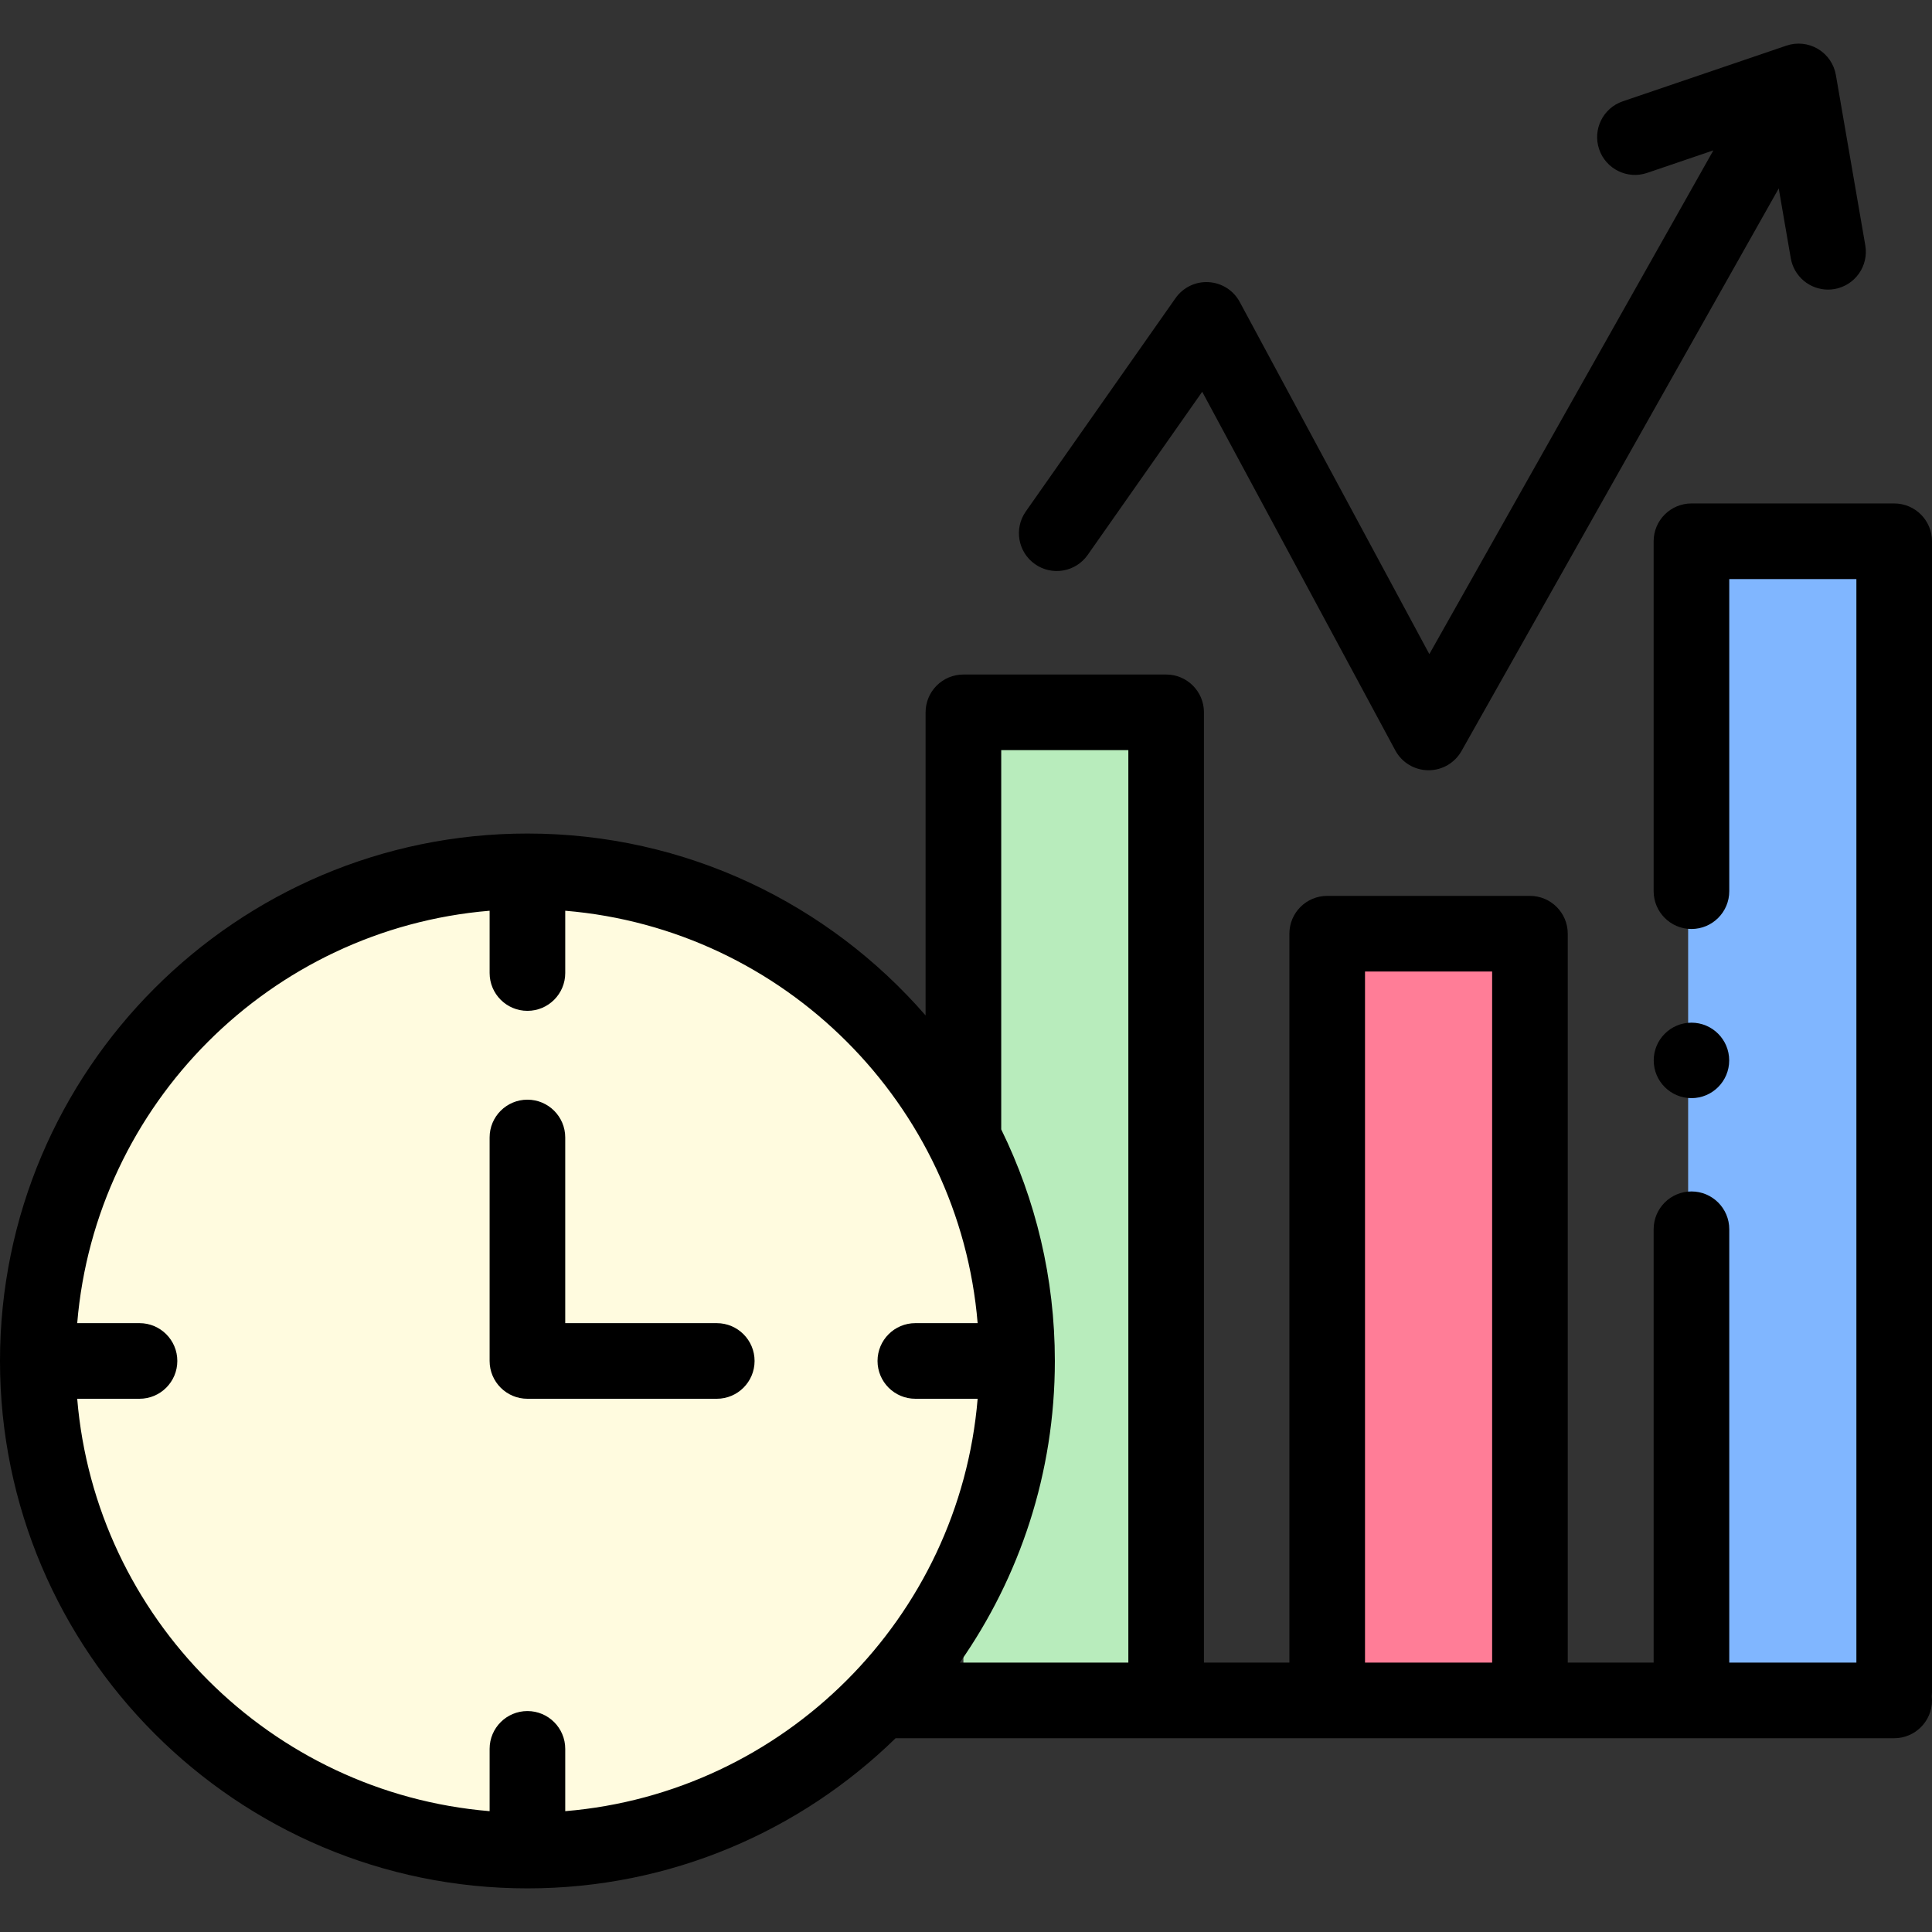 <svg id="Capa_1" enable-background="new 0 0 512 512" height="512" viewBox="0 0 512 512" width="512" xmlns="http://www.w3.org/2000/svg"><rect x="0" y="0" width="512" height="512" fill="#333333" stroke="none"/><g><g clip-rule="evenodd" fill-rule="evenodd"><path d="m405.45 448.497v-201.06h-53.727v201.06" fill="#ff7d97"/><path d="m255.313 187.26h53.728v263.366h-53.728z" fill="#b8ecbc"/><circle cx="139.773" cy="362.223" fill="#fffbdf" r="129.753"/><path d="m447.374 143.44h54.607v307.186h-54.607z" fill="#80b6ff"/></g><g><circle cx="448.253" cy="281.019" r="10"/><path d="m274.289 149.508c4.531 3.181 10.78 2.085 13.958-2.445l30.35-43.243 51.167 95.035c1.731 3.215 5.073 5.233 8.724 5.269h.098c3.613 0 6.95-1.947 8.728-5.098l84.067-149.092 3.194 18.497c.842 4.876 5.076 8.317 9.862 8.316.566 0 1.14-.048 1.717-.148 5.453-.942 9.11-6.126 8.168-11.579l-7.797-45.147c-.499-2.888-2.238-5.413-4.757-6.91-2.521-1.496-5.569-1.815-8.344-.87l-43.375 14.759c-5.239 1.782-8.04 7.474-6.257 12.713 1.783 5.24 7.477 8.041 12.713 6.258l17.557-5.974-75.273 133.497-50.244-93.321c-1.647-3.059-4.762-5.047-8.231-5.252-3.476-.211-6.796 1.402-8.793 4.246l-39.678 56.532c-3.179 4.529-2.084 10.778 2.446 13.957z"/><path d="m512 143.44c0-5.534-4.486-10.02-10.02-10.02h-53.727c-5.533 0-10.02 4.486-10.02 10.02v92.733c0 5.534 4.486 10.02 10.02 10.02s10.02-4.486 10.02-10.02v-82.713h33.688v287.147h-33.688v-114.842c0-5.534-4.486-10.02-10.02-10.02s-10.02 4.486-10.02 10.02v114.841h-22.763v-193.168c0-5.534-4.486-10.02-10.02-10.02h-53.728c-5.533 0-10.02 4.486-10.02 10.02v193.169h-22.642v-251.832c0-5.534-4.486-10.02-10.02-10.02h-53.728c-5.533 0-10.02 4.486-10.02 10.02v80.328c-25.646-29.516-63.441-48.209-105.521-48.209-77.069 0-139.771 62.702-139.771 139.773s62.702 139.773 139.773 139.773c37.924 0 72.362-15.189 97.569-39.794h264.638c5.533 0 10.02-4.486 10.02-10.02 0-.36-.021-.715-.058-1.065.037-.35.058-.705.058-1.065zm-150.258 114.017h33.689v183.15h-33.689zm-96.409-58.662h33.689v241.812h-44.659c15.862-22.669 25.184-50.234 25.184-79.94 0-22.003-5.117-42.83-14.213-61.366v-100.506zm-115.54 281.183v-16.509c0-5.534-4.486-10.02-10.02-10.02s-10.02 4.486-10.02 10.02v16.509c-58.045-4.832-104.459-51.246-109.291-109.291h16.509c5.533 0 10.02-4.486 10.02-10.02s-4.486-10.02-10.02-10.02h-16.509c4.832-58.046 51.246-104.459 109.291-109.291v16.509c0 5.534 4.486 10.02 10.02 10.02s10.02-4.486 10.02-10.02v-16.509c58.046 4.832 104.459 51.246 109.291 109.291h-16.509c-5.533 0-10.02 4.486-10.02 10.02s4.486 10.02 10.02 10.02h16.509c-4.832 58.045-51.246 104.459-109.291 109.291z"/><path d="m189.952 350.647h-40.16v-49.202c0-5.534-4.486-10.02-10.02-10.02s-10.02 4.486-10.02 10.02v59.222c0 5.534 4.486 10.02 10.02 10.02h50.179c5.533 0 10.02-4.486 10.02-10.02s-4.486-10.02-10.019-10.02z"/></g></g></svg>